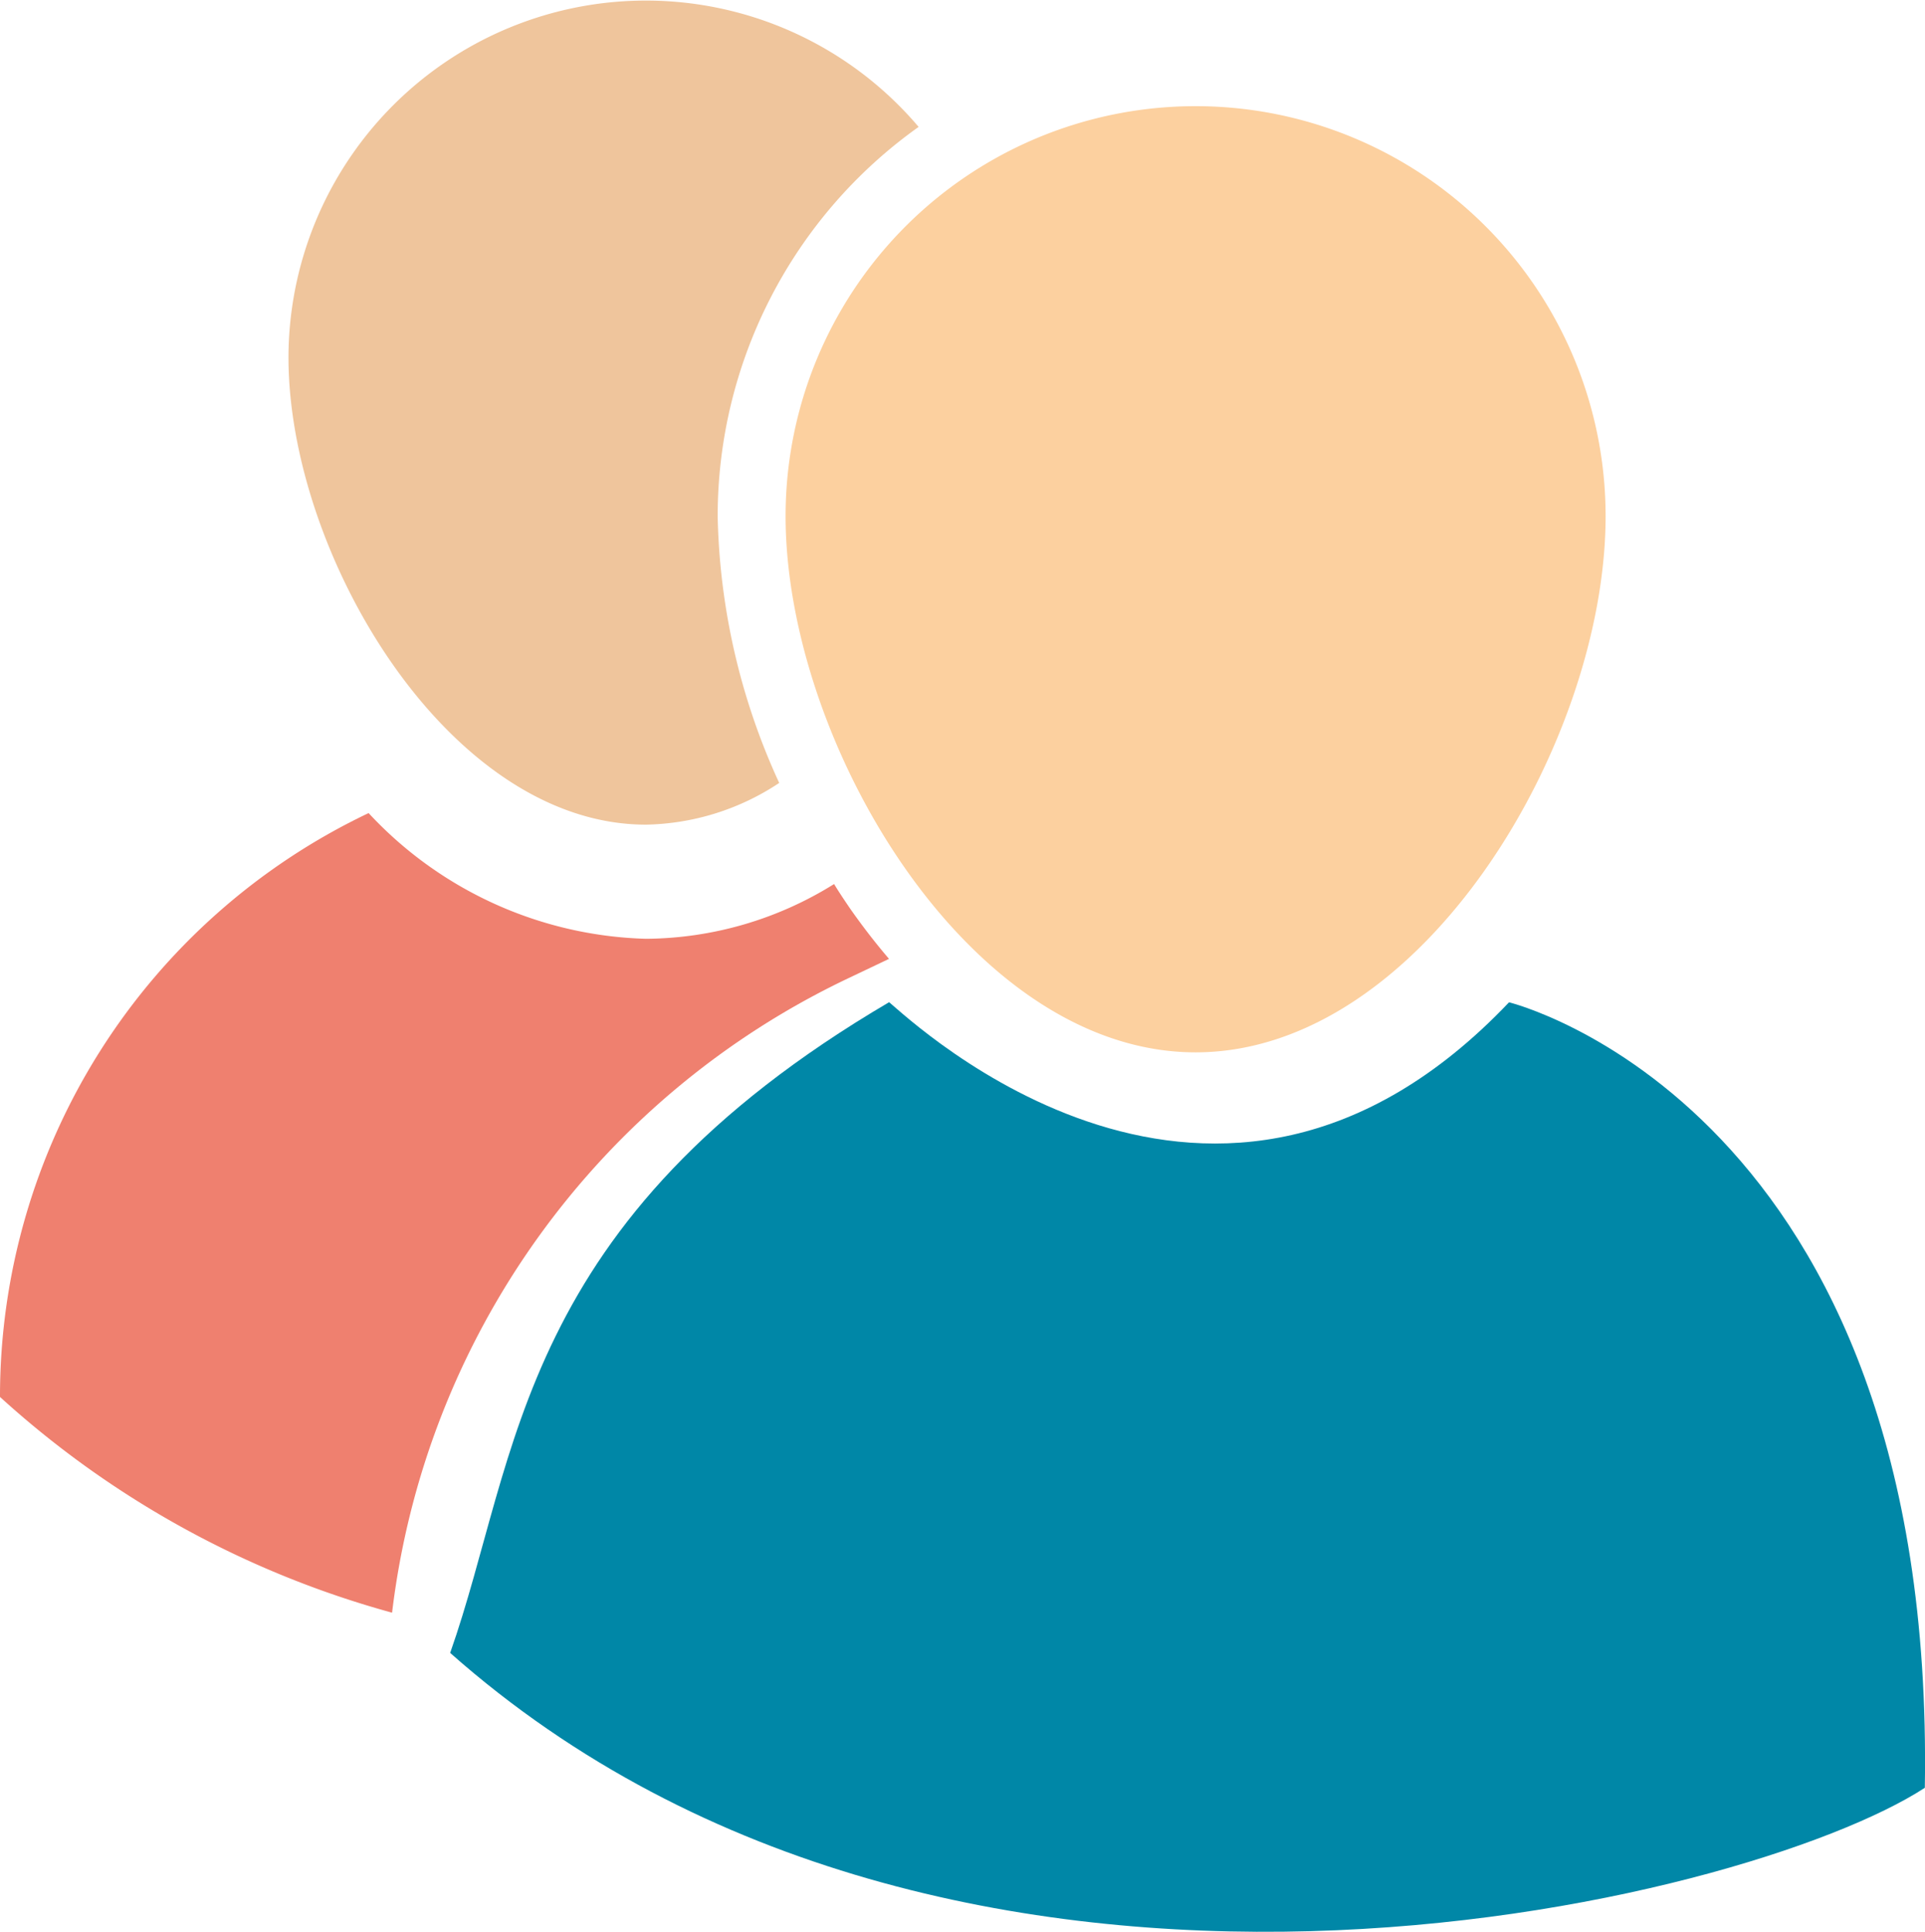 <svg xmlns="http://www.w3.org/2000/svg" width="32.311" height="32.425" viewBox="0 0 32.311 32.425"><defs><style>.a{fill:#fcd09f;}.b{fill:#0087a7;}.c{fill:#ef806f;}.d{fill:#efc59c;}</style></defs><g transform="translate(0 -11.122)"><g transform="translate(0 11.122)"><g transform="translate(7.556 1.782)"><g transform="translate(5.63)"><path class="a" d="M168.767,33.005a6.881,6.881,0,0,1,6.882,6.881c0,3.8-3.081,9-6.882,9s-6.882-5.2-6.882-9A6.881,6.881,0,0,1,168.767,33.005Z" transform="translate(-161.885 -33.005)"/></g><path class="b" d="M17.687,19.48s7.171,1.745,6.979,13.184C21.693,34.6,8.381,37.9-.086,30.4c1.164-3.3,1.1-7.238,7.368-10.922C7.669,19.8,12.776,24.65,17.687,19.48Z" transform="translate(0.086 -4.439)"/></g><g transform="translate(0 0)"><path class="c" d="M14.267,180.3q.316.451.655.847l-.687.327a13.582,13.582,0,0,0-7.654,10.647A16.1,16.1,0,0,1,0,188.5V188.5A10.842,10.842,0,0,1,6.187,178.7a6.6,6.6,0,0,0,4.654,2.11A6.032,6.032,0,0,0,14,179.891C14.083,180.028,14.174,180.163,14.267,180.3Z" transform="translate(0 -165.053)"/><path class="d" d="M66.681,19.785a11.221,11.221,0,0,0,1.033,4.478,4.17,4.17,0,0,1-2.237.7c-3.312,0-6-4.529-6-7.842a6,6,0,0,1,10.577-3.869A8.019,8.019,0,0,0,66.681,19.785Z" transform="translate(-54.635 -11.122)"/></g></g></g></svg>